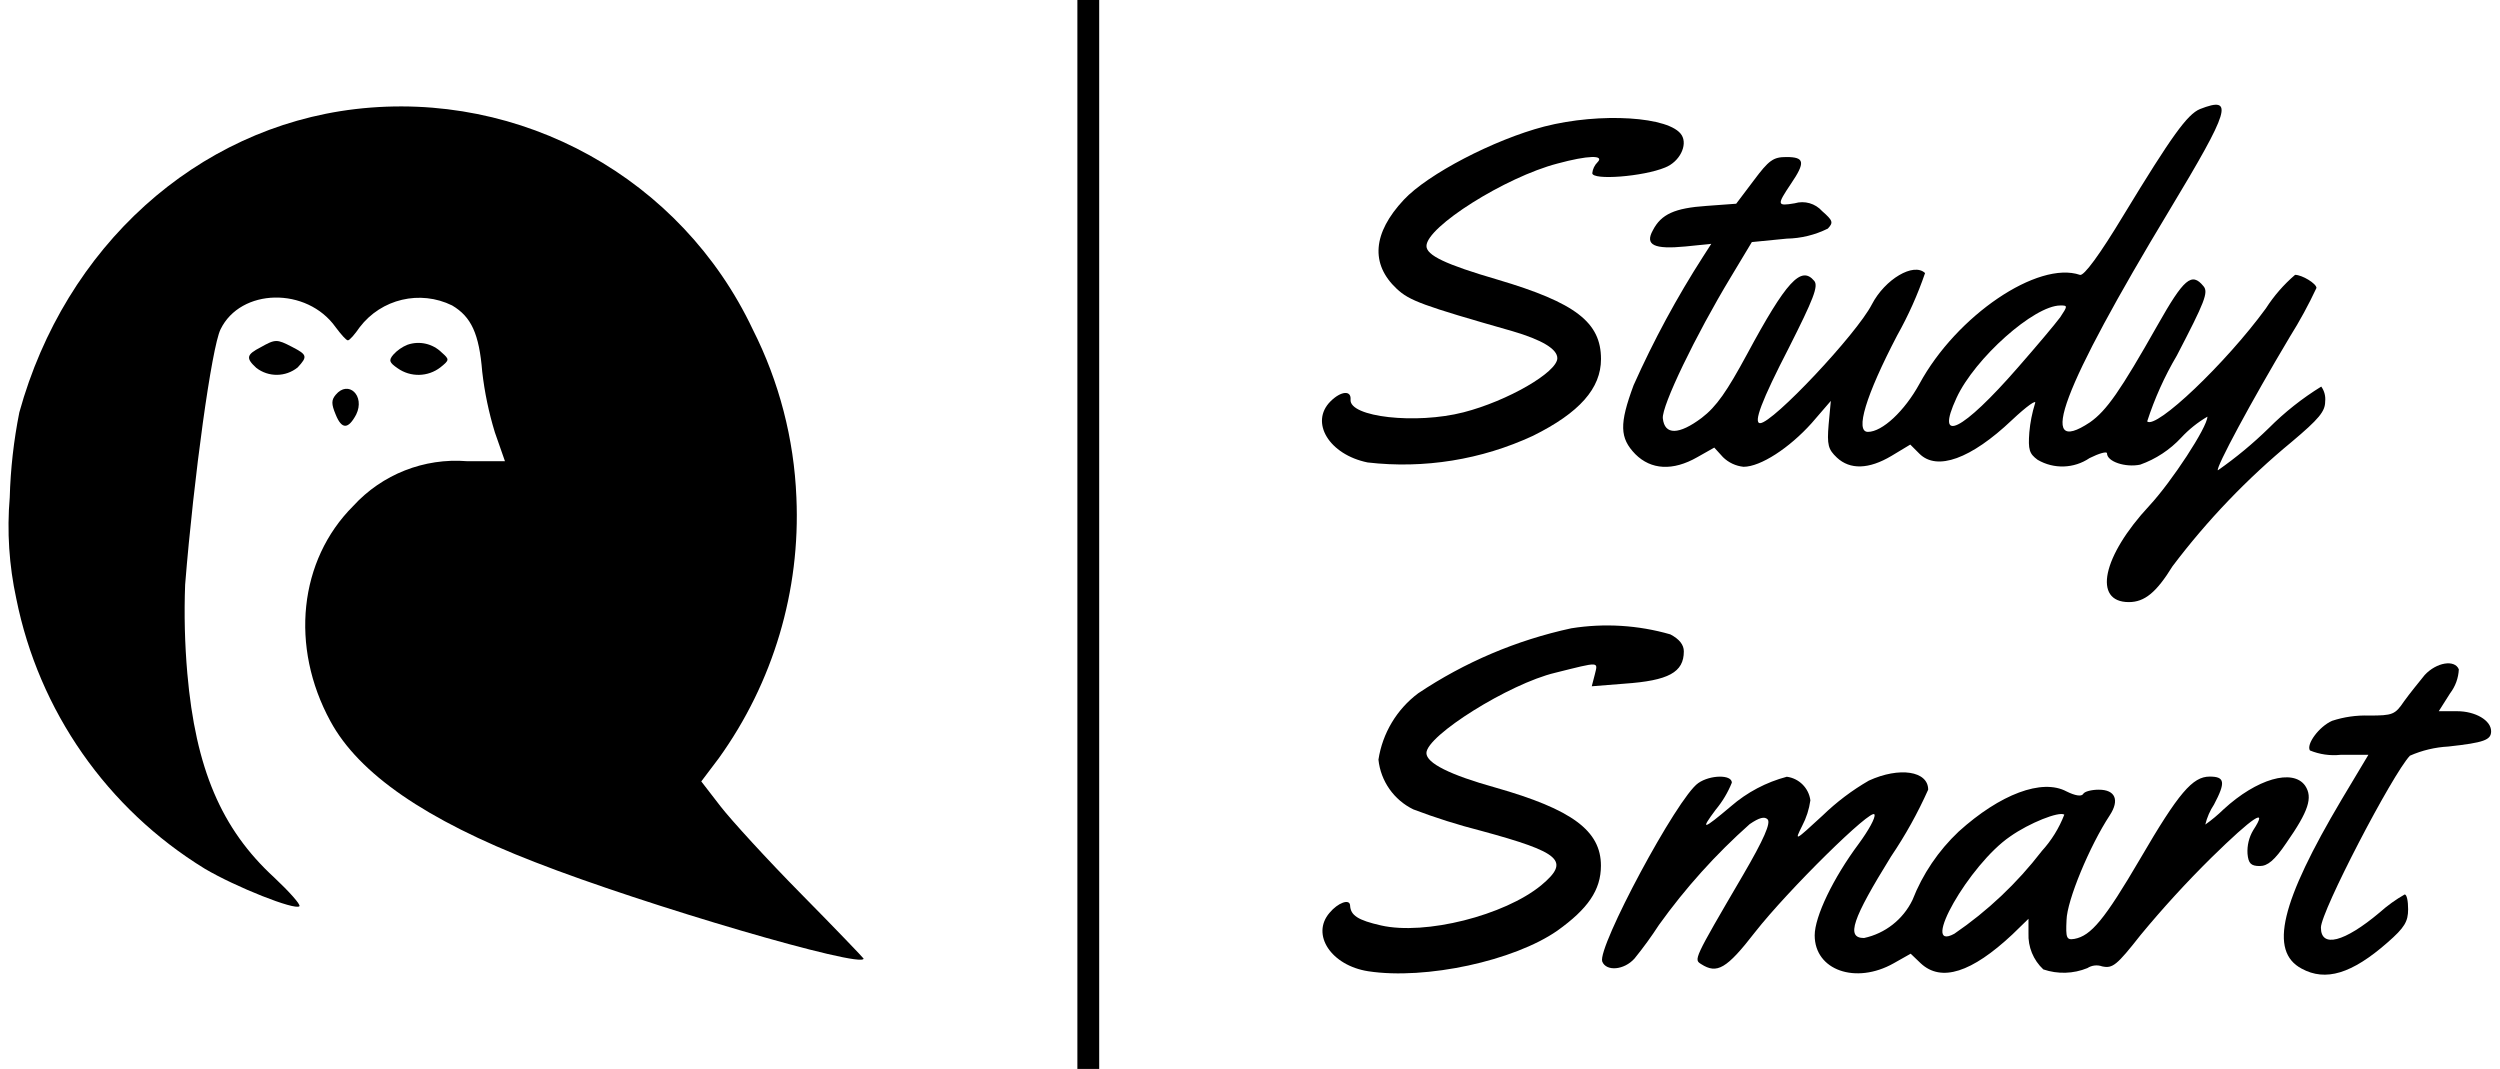 <svg width="145" height="62" xmlns="http://www.w3.org/2000/svg" xmlns:xlink="http://www.w3.org/1999/xlink" xml:space="preserve" overflow="hidden"><defs><clipPath id="clip0"><rect x="0" y="0" width="145" height="62"/></clipPath></defs><g clip-path="url(#clip0)"><path d="M62.488 31 62.488 62 63.753 62 63.753 0 62.488 0Z"/><path d="M20.607 6.327C11.396 7.419 3.779 14.299 1.122 23.915 0.797 25.541 0.611 27.192 0.565 28.849 0.398 30.814 0.526 32.793 0.944 34.72 2.251 41.235 6.212 46.911 11.876 50.385 13.673 51.448 17.114 52.814 17.367 52.561 17.443 52.462 16.786 51.726 15.9 50.891 12.838 48.083 11.345 44.565 10.864 39.048 10.716 37.34 10.674 35.624 10.738 33.911 11.245 27.61 12.282 20.144 12.789 19.107 13.952 16.703 17.799 16.625 19.469 18.981 19.773 19.386 20.077 19.74 20.178 19.74 20.279 19.74 20.583 19.386 20.861 18.981 22.117 17.333 24.362 16.803 26.222 17.715 27.336 18.373 27.791 19.36 27.969 21.561 28.106 22.754 28.351 23.931 28.703 25.079L29.287 26.749 27.085 26.749C24.599 26.55 22.16 27.512 20.48 29.355 17.342 32.493 16.806 37.503 19.164 41.831 20.809 44.868 24.681 47.549 31.033 50.005 37.435 52.51 50.088 56.205 50.088 55.597 50.088 55.572 48.469 53.877 46.495 51.877 44.495 49.853 42.395 47.549 41.788 46.765L40.674 45.322 41.687 43.981C44.847 39.587 46.434 34.256 46.191 28.849 46.055 25.457 45.192 22.135 43.66 19.106 39.516 10.339 30.238 5.197 20.607 6.327Z"/><path d="M127.598 6.326C126.864 6.63 125.953 7.895 123.169 12.476 121.779 14.779 120.867 16.019 120.638 15.943 118.209 15.108 113.477 18.296 111.325 22.269 110.465 23.838 109.174 25.049 108.339 25.049 107.58 25.049 108.212 22.948 110.035 19.456 110.683 18.302 111.225 17.09 111.654 15.838 110.996 15.205 109.326 16.192 108.566 17.659 107.681 19.38 102.822 24.543 102.088 24.543 101.683 24.543 102.165 23.252 103.758 20.164 105.175 17.356 105.479 16.596 105.226 16.292 104.466 15.381 103.606 16.317 101.329 20.544 100.165 22.695 99.558 23.581 98.697 24.238 97.381 25.225 96.545 25.25 96.444 24.263 96.369 23.554 98.342 19.454 100.391 16.064L101.607 14.04 103.631 13.841C104.459 13.826 105.272 13.627 106.014 13.259 106.342 12.905 106.318 12.803 105.685 12.246 105.287 11.798 104.666 11.62 104.091 11.791 103.053 11.967 103.053 11.89 103.863 10.677 104.724 9.412 104.674 9.108 103.61 9.108 102.851 9.108 102.598 9.285 101.712 10.474L100.699 11.816 98.979 11.942C97.131 12.068 96.347 12.422 95.866 13.358 95.386 14.219 95.942 14.471 97.764 14.295L99.254 14.143 98.798 14.852C97.261 17.243 95.908 19.747 94.749 22.343 93.914 24.595 93.939 25.404 94.849 26.341 95.76 27.252 97.025 27.328 98.442 26.517L99.428 25.96 99.935 26.517C100.257 26.833 100.677 27.029 101.126 27.074 102.113 27.074 103.783 25.982 105.074 24.544L106.188 23.253 106.061 24.619C105.961 25.811 106.035 26.062 106.541 26.542 107.301 27.251 108.389 27.225 109.704 26.443L110.796 25.785 111.327 26.316C112.34 27.328 114.314 26.62 116.689 24.367 117.549 23.557 118.156 23.127 118.03 23.405 117.862 23.948 117.751 24.508 117.701 25.075 117.626 26.087 117.701 26.315 118.182 26.669 119.121 27.22 120.293 27.181 121.193 26.57 121.75 26.292 122.206 26.165 122.206 26.292 122.206 26.773 123.268 27.127 124.129 26.95 125.038 26.627 125.856 26.089 126.512 25.382 126.956 24.904 127.467 24.495 128.03 24.166 128.03 24.774 125.955 27.939 124.664 29.329 121.931 32.265 121.374 34.922 123.473 34.922 124.384 34.922 125.067 34.365 126.003 32.847 128.016 30.18 130.334 27.76 132.911 25.635 134.506 24.293 134.86 23.863 134.86 23.282 134.893 22.977 134.812 22.67 134.633 22.421 133.53 23.101 132.511 23.907 131.596 24.825 130.678 25.723 129.688 26.544 128.635 27.279 128.509 27.127 130.559 23.308 132.811 19.535 133.383 18.622 133.899 17.676 134.355 16.7 134.355 16.447 133.52 15.941 133.115 15.941 132.458 16.504 131.887 17.161 131.419 17.89 129.091 21.079 125.042 24.925 124.536 24.442 124.968 23.11 125.545 21.828 126.257 20.621 127.876 17.509 128.104 16.948 127.8 16.597 127.117 15.762 126.662 16.167 125.144 18.849 122.967 22.695 122.183 23.813 121.221 24.492 118.058 26.593 119.602 22.518 125.827 12.193 129.347 6.352 129.6 5.542 127.598 6.326ZM119.475 18.423C119.197 18.802 118.108 20.093 117.045 21.308 113.806 25.028 112.212 25.812 113.477 23.079 114.54 20.777 117.981 17.718 119.499 17.718 119.933 17.714 119.933 17.74 119.478 18.423Z"/><path d="M89.566 7.339C86.656 8.098 82.808 10.097 81.418 11.59 79.621 13.513 79.469 15.31 81.013 16.753 81.746 17.436 82.48 17.715 87.719 19.207 89.44 19.713 90.325 20.245 90.325 20.776 90.325 21.586 87.44 23.258 84.885 23.914 82.126 24.623 78.254 24.192 78.332 23.18 78.382 22.623 77.775 22.674 77.168 23.28 75.954 24.494 77.092 26.367 79.32 26.822 82.598 27.201 85.917 26.667 88.91 25.278 91.618 23.937 92.858 22.52 92.858 20.825 92.858 18.699 91.391 17.56 86.86 16.219 83.823 15.333 82.735 14.802 82.735 14.27 82.735 13.156 87.315 10.272 90.327 9.487 92.098 9.007 93.085 8.981 92.655 9.411 92.485 9.581 92.377 9.804 92.352 10.043 92.352 10.473 95.312 10.242 96.578 9.715 97.413 9.386 97.894 8.424 97.54 7.842 96.88 6.756 92.809 6.505 89.566 7.339Z"/><path d="M15.116 20.143C14.281 20.573 14.255 20.776 14.863 21.335 15.572 21.885 16.568 21.875 17.266 21.31 17.848 20.678 17.823 20.576 16.938 20.119 16.052 19.661 15.975 19.662 15.116 20.143Z"/><path d="M23.644 19.991C23.325 20.119 23.039 20.318 22.809 20.573 22.531 20.902 22.582 21.029 23.062 21.358 23.811 21.889 24.818 21.868 25.544 21.307 26.076 20.877 26.076 20.851 25.62 20.446 25.101 19.932 24.335 19.756 23.644 19.992Z"/><path d="M19.468 22.901C19.215 23.205 19.215 23.433 19.468 24.04 19.823 24.926 20.202 24.901 20.66 24.04 21.189 22.952 20.202 22.016 19.468 22.901Z"/><path d="M91.135 36.441C87.963 37.127 84.949 38.407 82.252 40.213 81.011 41.144 80.184 42.526 79.95 44.06 80.081 45.307 80.846 46.398 81.975 46.945 83.257 47.432 84.567 47.846 85.897 48.185 90.553 49.45 91.085 49.931 89.389 51.348 87.263 53.094 82.658 54.258 80.102 53.676 78.761 53.372 78.331 53.094 78.305 52.513 78.279 52.108 77.596 52.361 77.114 52.943 76.022 54.207 77.213 56.004 79.365 56.334 82.706 56.84 87.817 55.726 90.323 53.981 92.094 52.716 92.854 51.628 92.854 50.208 92.854 48.184 91.184 46.944 86.73 45.678 84.098 44.944 82.732 44.261 82.732 43.678 82.732 42.666 87.54 39.654 90.197 39.022 92.829 38.364 92.679 38.364 92.499 39.121L92.322 39.804 94.22 39.653C96.776 39.476 97.662 38.994 97.662 37.78 97.662 37.401 97.409 37.071 96.878 36.793 95.013 36.256 93.052 36.135 91.135 36.441Z"/><path d="M140.634 39.149C140.305 39.554 139.748 40.241 139.442 40.667 138.911 41.452 138.784 41.502 137.392 41.502 136.671 41.479 135.952 41.582 135.266 41.806 134.507 42.135 133.748 43.172 133.976 43.526 134.536 43.756 135.145 43.843 135.747 43.78L137.366 43.78 135.822 46.361C132.28 52.333 131.597 55.167 133.494 56.18 134.884 56.94 136.404 56.484 138.479 54.662 139.466 53.801 139.671 53.448 139.671 52.739 139.671 52.258 139.595 51.878 139.472 51.878 138.956 52.172 138.472 52.52 138.029 52.916 135.955 54.662 134.613 54.991 134.613 53.801 134.613 52.865 138.763 44.894 139.776 43.83 140.48 43.52 141.235 43.34 142.003 43.299 144.078 43.072 144.485 42.92 144.485 42.413 144.485 41.781 143.573 41.25 142.511 41.25L141.448 41.25 142.106 40.212C142.412 39.811 142.589 39.326 142.612 38.822 142.375 38.238 141.317 38.414 140.634 39.149Z"/><path d="M108.394 45.275C107.42 45.837 106.52 46.517 105.713 47.299 104.094 48.788 104.068 48.817 104.522 47.907 104.767 47.442 104.929 46.938 105.002 46.418 104.908 45.706 104.348 45.146 103.636 45.051 102.44 45.368 101.331 45.953 100.396 46.764 98.751 48.154 98.599 48.181 99.511 46.963 99.903 46.492 100.219 45.962 100.447 45.394 100.447 44.913 99.182 44.938 98.498 45.42 97.284 46.255 92.627 54.96 92.93 55.77 93.158 56.352 94.195 56.276 94.803 55.593 95.309 54.969 95.782 54.319 96.22 53.644 97.752 51.507 99.516 49.546 101.482 47.799 102.039 47.419 102.342 47.343 102.519 47.521 102.718 47.719 102.32 48.659 101.077 50.785 98.191 55.719 98.242 55.644 98.673 55.922 99.584 56.504 100.14 56.2 101.785 54.074 103.708 51.62 108.592 46.812 108.719 47.242 108.795 47.418 108.365 48.178 107.808 48.937 106.319 50.937 105.252 53.164 105.252 54.252 105.252 56.276 107.635 57.111 109.832 55.871L110.819 55.314 111.401 55.871C112.592 56.985 114.361 56.403 116.715 54.201L117.652 53.29 117.652 54.125C117.618 54.917 117.932 55.685 118.513 56.226 119.346 56.51 120.253 56.483 121.068 56.15 121.324 55.984 121.642 55.948 121.929 56.051 122.536 56.177 122.764 56 124.156 54.229 125.446 52.668 126.814 51.173 128.255 49.749 130.685 47.367 131.596 46.763 130.685 48.155 130.44 48.567 130.326 49.043 130.356 49.521 130.407 50.078 130.555 50.23 131.065 50.23 131.521 50.23 131.926 49.901 132.609 48.889 133.899 47.041 134.152 46.257 133.701 45.574 132.992 44.561 130.892 45.169 128.969 46.94 128.638 47.262 128.283 47.558 127.907 47.825 128.007 47.411 128.178 47.017 128.413 46.662 129.096 45.371 129.045 45.042 128.16 45.042 127.173 45.042 126.363 45.979 124.136 49.8 122.061 53.343 121.277 54.28 120.314 54.456 119.859 54.532 119.808 54.406 119.859 53.364 119.884 52.226 121.2 49.062 122.364 47.291 122.945 46.406 122.692 45.802 121.731 45.802 121.326 45.802 120.896 45.901 120.82 46.055 120.721 46.207 120.364 46.154 119.858 45.903 118.441 45.144 116.012 46.055 113.603 48.231 112.427 49.341 111.511 50.697 110.922 52.203 110.375 53.33 109.339 54.142 108.114 54.405 107.05 54.405 107.431 53.313 109.682 49.673 110.511 48.448 111.231 47.152 111.834 45.801 111.837 44.716 110.165 44.463 108.394 45.275ZM118.415 49.374C116.989 51.224 115.28 52.839 113.352 54.157 111.302 55.271 114.213 50.133 116.591 48.514 117.705 47.729 119.426 47.046 119.73 47.249 119.428 48.033 118.982 48.753 118.414 49.372Z"/></g></svg>
